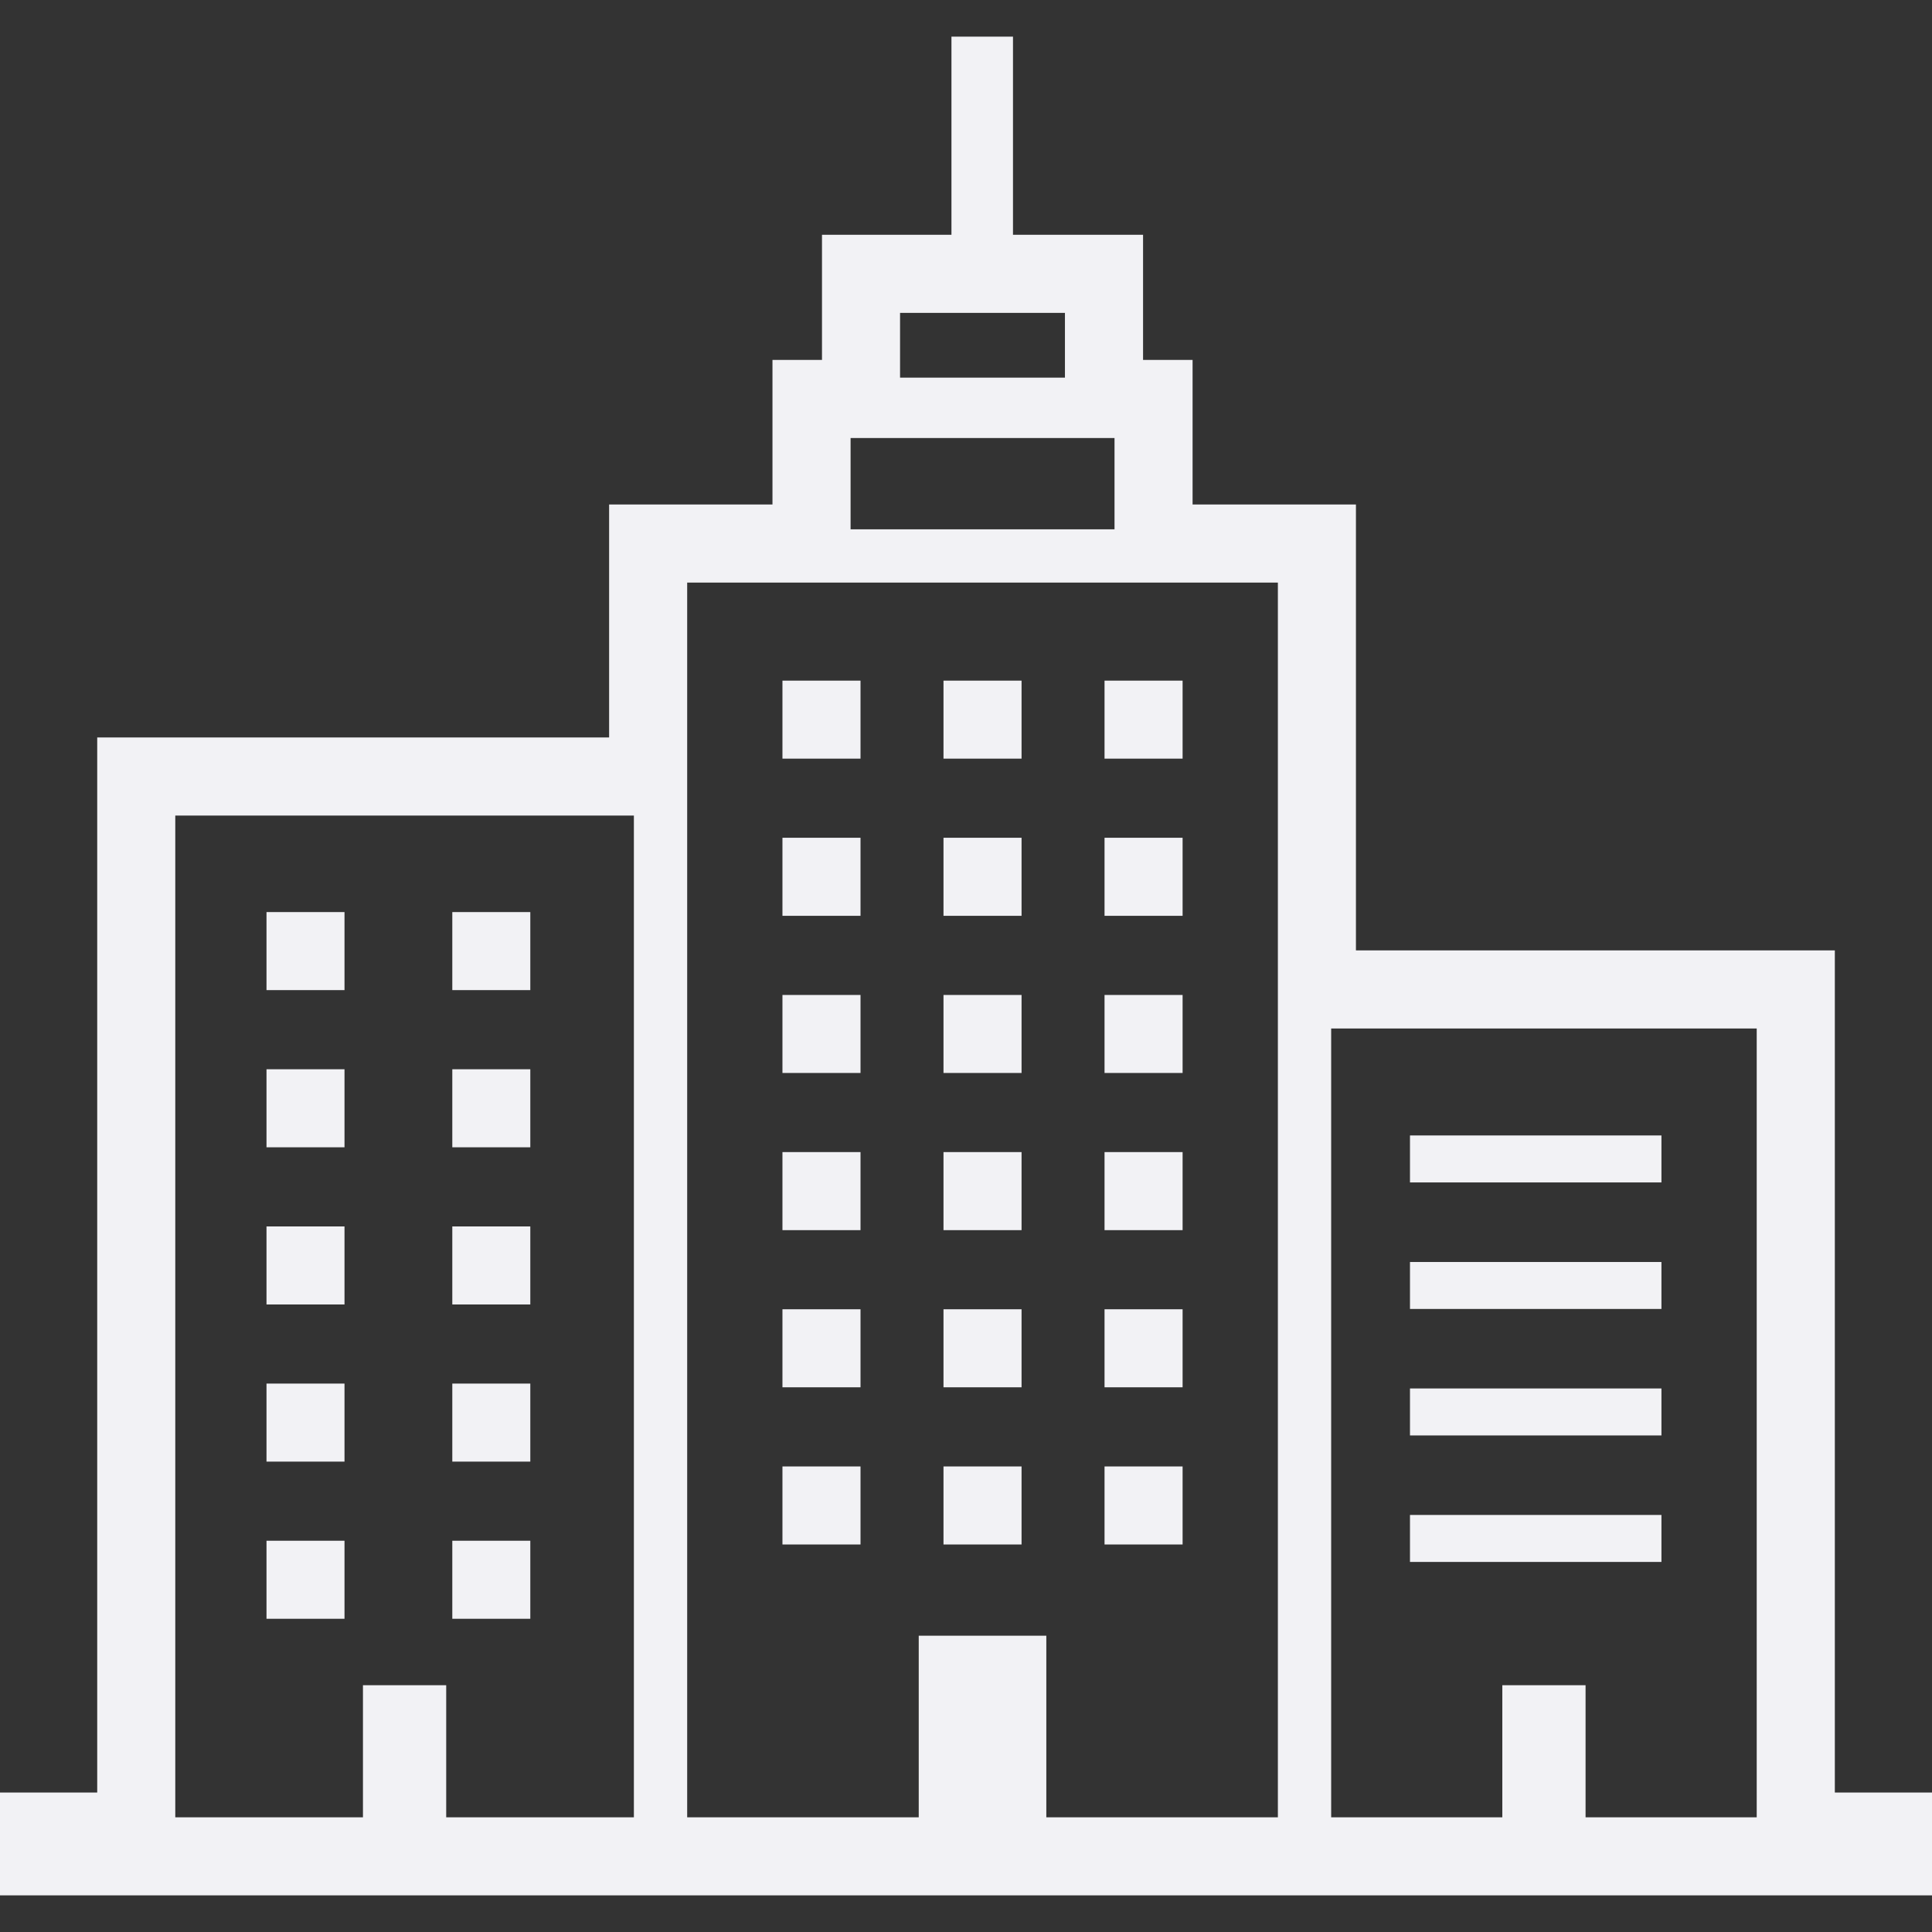 <!DOCTYPE svg PUBLIC "-//W3C//DTD SVG 1.1//EN" "http://www.w3.org/Graphics/SVG/1.1/DTD/svg11.dtd">
<!-- Uploaded to: SVG Repo, www.svgrepo.com, Transformed by: SVG Repo Mixer Tools -->
<svg version="1.1" id="_x32_" xmlns="http://www.w3.org/2000/svg" xmlns:xlink="http://www.w3.org/1999/xlink" viewBox="0 0 512 512" xml:space="preserve" width="75px" height="75px" fill="#F2F2F5" stroke="#F2F2F5">
<rect x="0" y="0" width="512" height="512" fill="#333333" stroke="none"/>
<g id="SVGRepo_bgCarrier" stroke-width="0"/>
<g id="SVGRepo_tracerCarrier" stroke-linecap="round" stroke-linejoin="round"/>
<g id="SVGRepo_iconCarrier"> <style type="text/css"> .st0{fill:#F2F2F5;} </style> <g> <rect x="207.858" y="180.876" class="st0" width="19.688" height="19.672"/> <rect x="250.536" y="180.876" class="st0" width="19.687" height="19.672"/> <rect x="293.214" y="180.876" class="st0" width="19.687" height="19.672"/> <rect x="207.858" y="222.515" class="st0" width="19.688" height="19.687"/> <rect x="250.536" y="222.515" class="st0" width="19.687" height="19.687"/> <rect x="293.214" y="222.515" class="st0" width="19.687" height="19.687"/> <rect x="207.858" y="264.177" class="st0" width="19.688" height="19.672"/> <rect x="250.536" y="264.177" class="st0" width="19.687" height="19.672"/> <rect x="293.214" y="264.177" class="st0" width="19.687" height="19.672"/> <rect x="207.858" y="305.815" class="st0" width="19.688" height="19.687"/> <rect x="250.536" y="305.815" class="st0" width="19.687" height="19.687"/> <rect x="293.214" y="305.815" class="st0" width="19.687" height="19.687"/> <rect x="207.858" y="347.469" class="st0" width="19.688" height="19.68"/> <rect x="71.125" y="242.21" class="st0" width="19.672" height="19.68"/> <rect x="71.125" y="283.864" class="st0" width="19.672" height="19.68"/> <rect x="71.125" y="325.518" class="st0" width="19.672" height="19.679"/> <rect x="71.125" y="367.165" class="st0" width="19.672" height="19.68"/> <rect x="71.125" y="408.811" class="st0" width="19.672" height="19.68"/> <rect x="120.365" y="242.21" class="st0" width="19.672" height="19.68"/> <rect x="120.365" y="283.864" class="st0" width="19.672" height="19.68"/> <rect x="120.365" y="325.518" class="st0" width="19.672" height="19.679"/> <rect x="120.365" y="367.165" class="st0" width="19.672" height="19.68"/> <rect x="120.365" y="408.811" class="st0" width="19.672" height="19.68"/> <rect x="250.536" y="347.469" class="st0" width="19.687" height="19.68"/> <rect x="293.214" y="347.469" class="st0" width="19.687" height="19.68"/> <rect x="207.858" y="389.123" class="st0" width="19.688" height="19.68"/> <rect x="250.536" y="389.123" class="st0" width="19.687" height="19.68"/> <rect x="293.214" y="389.123" class="st0" width="19.687" height="19.68"/> <rect x="374.16" y="301.406" class="st0" width="65.639" height="11.45"/> <rect x="374.16" y="334.943" class="st0" width="65.639" height="11.443"/> <rect x="374.16" y="368.457" class="st0" width="65.639" height="11.451"/> <rect x="374.16" y="401.979" class="st0" width="65.639" height="11.451"/> <path class="st0" d="M485.75,475.54V252.367H358.838V134.2h-43.291V95.887h-13.124V62.716h-34.471V10.202h-15.307v52.514h-34.307 v33.171h-13.125V134.2h-43.291v61.737H26.264V475.54H0v26.258h32.827h135.657h13.124h157.542h13.124h126.913H512V475.54H485.75z M168.484,482.103h-50.735v-35.002H96.687v35.002H45.952V215.631h122.533V482.103z M238.024,82.411h44.696v18.162h-44.696V82.411z M224.914,115.574h70.945v25.196h-70.945V115.574z M339.151,258.93v223.172h-62.365v-48.126h-32.812v48.126h-62.365V202.507 v-48.613h30.166h97.21h30.166V258.93z M466.048,482.103h-46.356v-35.002h-21.062v35.002h-46.356V272.055h113.773V482.103z"/> </g> </g>
</svg>